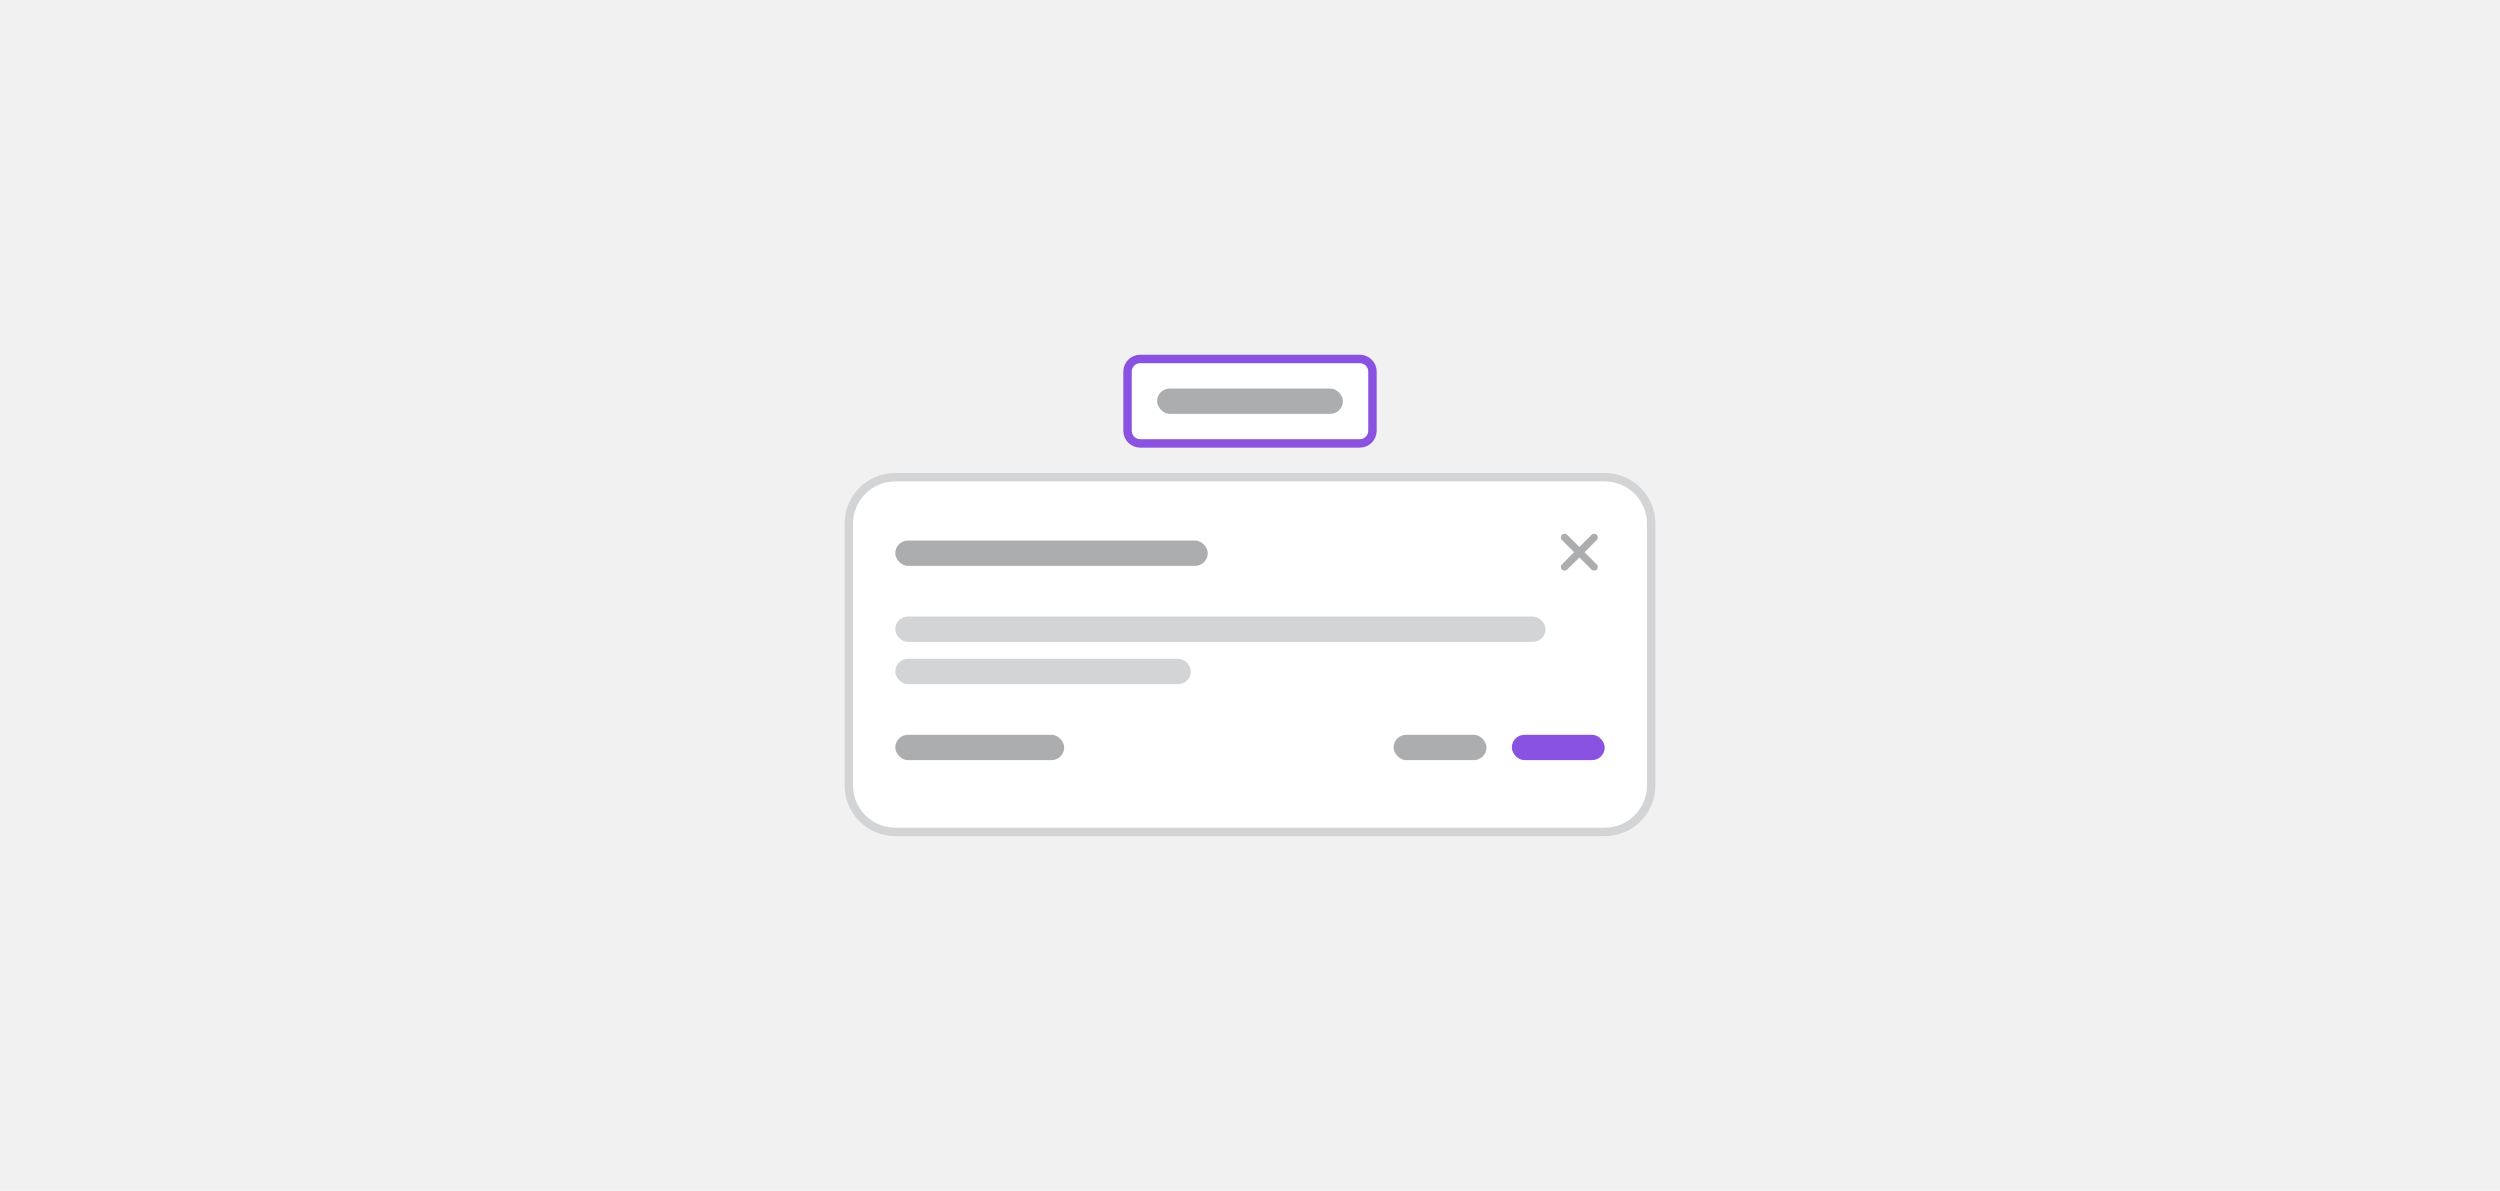 <svg width="296" height="141" viewBox="0 0 296 141" fill="none" xmlns="http://www.w3.org/2000/svg">
<rect width="296" height="141" fill="#F1F1F2"/>
<path d="M133.5 44C133.5 43.172 134.172 42.5 135 42.5H161C161.828 42.5 162.5 43.172 162.5 44V51C162.5 51.828 161.828 52.5 161 52.5H135C134.172 52.5 133.5 51.828 133.5 51V44Z" fill="white"/>
<path d="M133.5 44C133.5 43.172 134.172 42.5 135 42.5H161C161.828 42.5 162.5 43.172 162.5 44V51C162.5 51.828 161.828 52.5 161 52.5H135C134.172 52.5 133.5 51.828 133.5 51V44Z" stroke="#8952E0"/>
<rect x="137" y="46" width="22" height="3" rx="1.5" fill="#ABADAF"/>
<path d="M100.5 62C100.5 58.962 102.962 56.5 106 56.5H190C193.038 56.5 195.5 58.962 195.5 62V93C195.5 96.038 193.038 98.5 190 98.5H106C102.962 98.5 100.5 96.038 100.5 93V62Z" fill="white"/>
<path d="M100.5 62C100.5 58.962 102.962 56.5 106 56.5H190C193.038 56.5 195.5 58.962 195.5 62V93C195.5 96.038 193.038 98.5 190 98.5H106C102.962 98.5 100.5 96.038 100.5 93V62Z" stroke="#D3D4D5"/>
<rect x="106" y="64" width="37" height="3" rx="1.5" fill="#ABADAF"/>
<path d="M189.051 66.824C189.229 66.988 189.229 67.275 189.051 67.439C188.969 67.522 188.859 67.562 188.75 67.562C188.627 67.562 188.518 67.522 188.436 67.439L187 66.004L185.551 67.439C185.469 67.522 185.359 67.562 185.25 67.562C185.127 67.562 185.018 67.522 184.936 67.439C184.758 67.275 184.758 66.988 184.936 66.824L186.371 65.375L184.936 63.94C184.758 63.775 184.758 63.488 184.936 63.324C185.1 63.147 185.387 63.147 185.551 63.324L187 64.76L188.436 63.324C188.6 63.147 188.887 63.147 189.051 63.324C189.229 63.488 189.229 63.775 189.051 63.94L187.615 65.389L189.051 66.824Z" fill="#ABADAF"/>
<rect x="106" y="73" width="77" height="3" rx="1.5" fill="#D3D4D5"/>
<rect x="106" y="78" width="35" height="3" rx="1.5" fill="#D3D4D5"/>
<rect x="106" y="87" width="20" height="3" rx="1.5" fill="#ABADAF"/>
<rect x="165" y="87" width="11" height="3" rx="1.5" fill="#ABADAF"/>
<rect x="179" y="87" width="11" height="3" rx="1.5" fill="#8952E0"/>
</svg>
